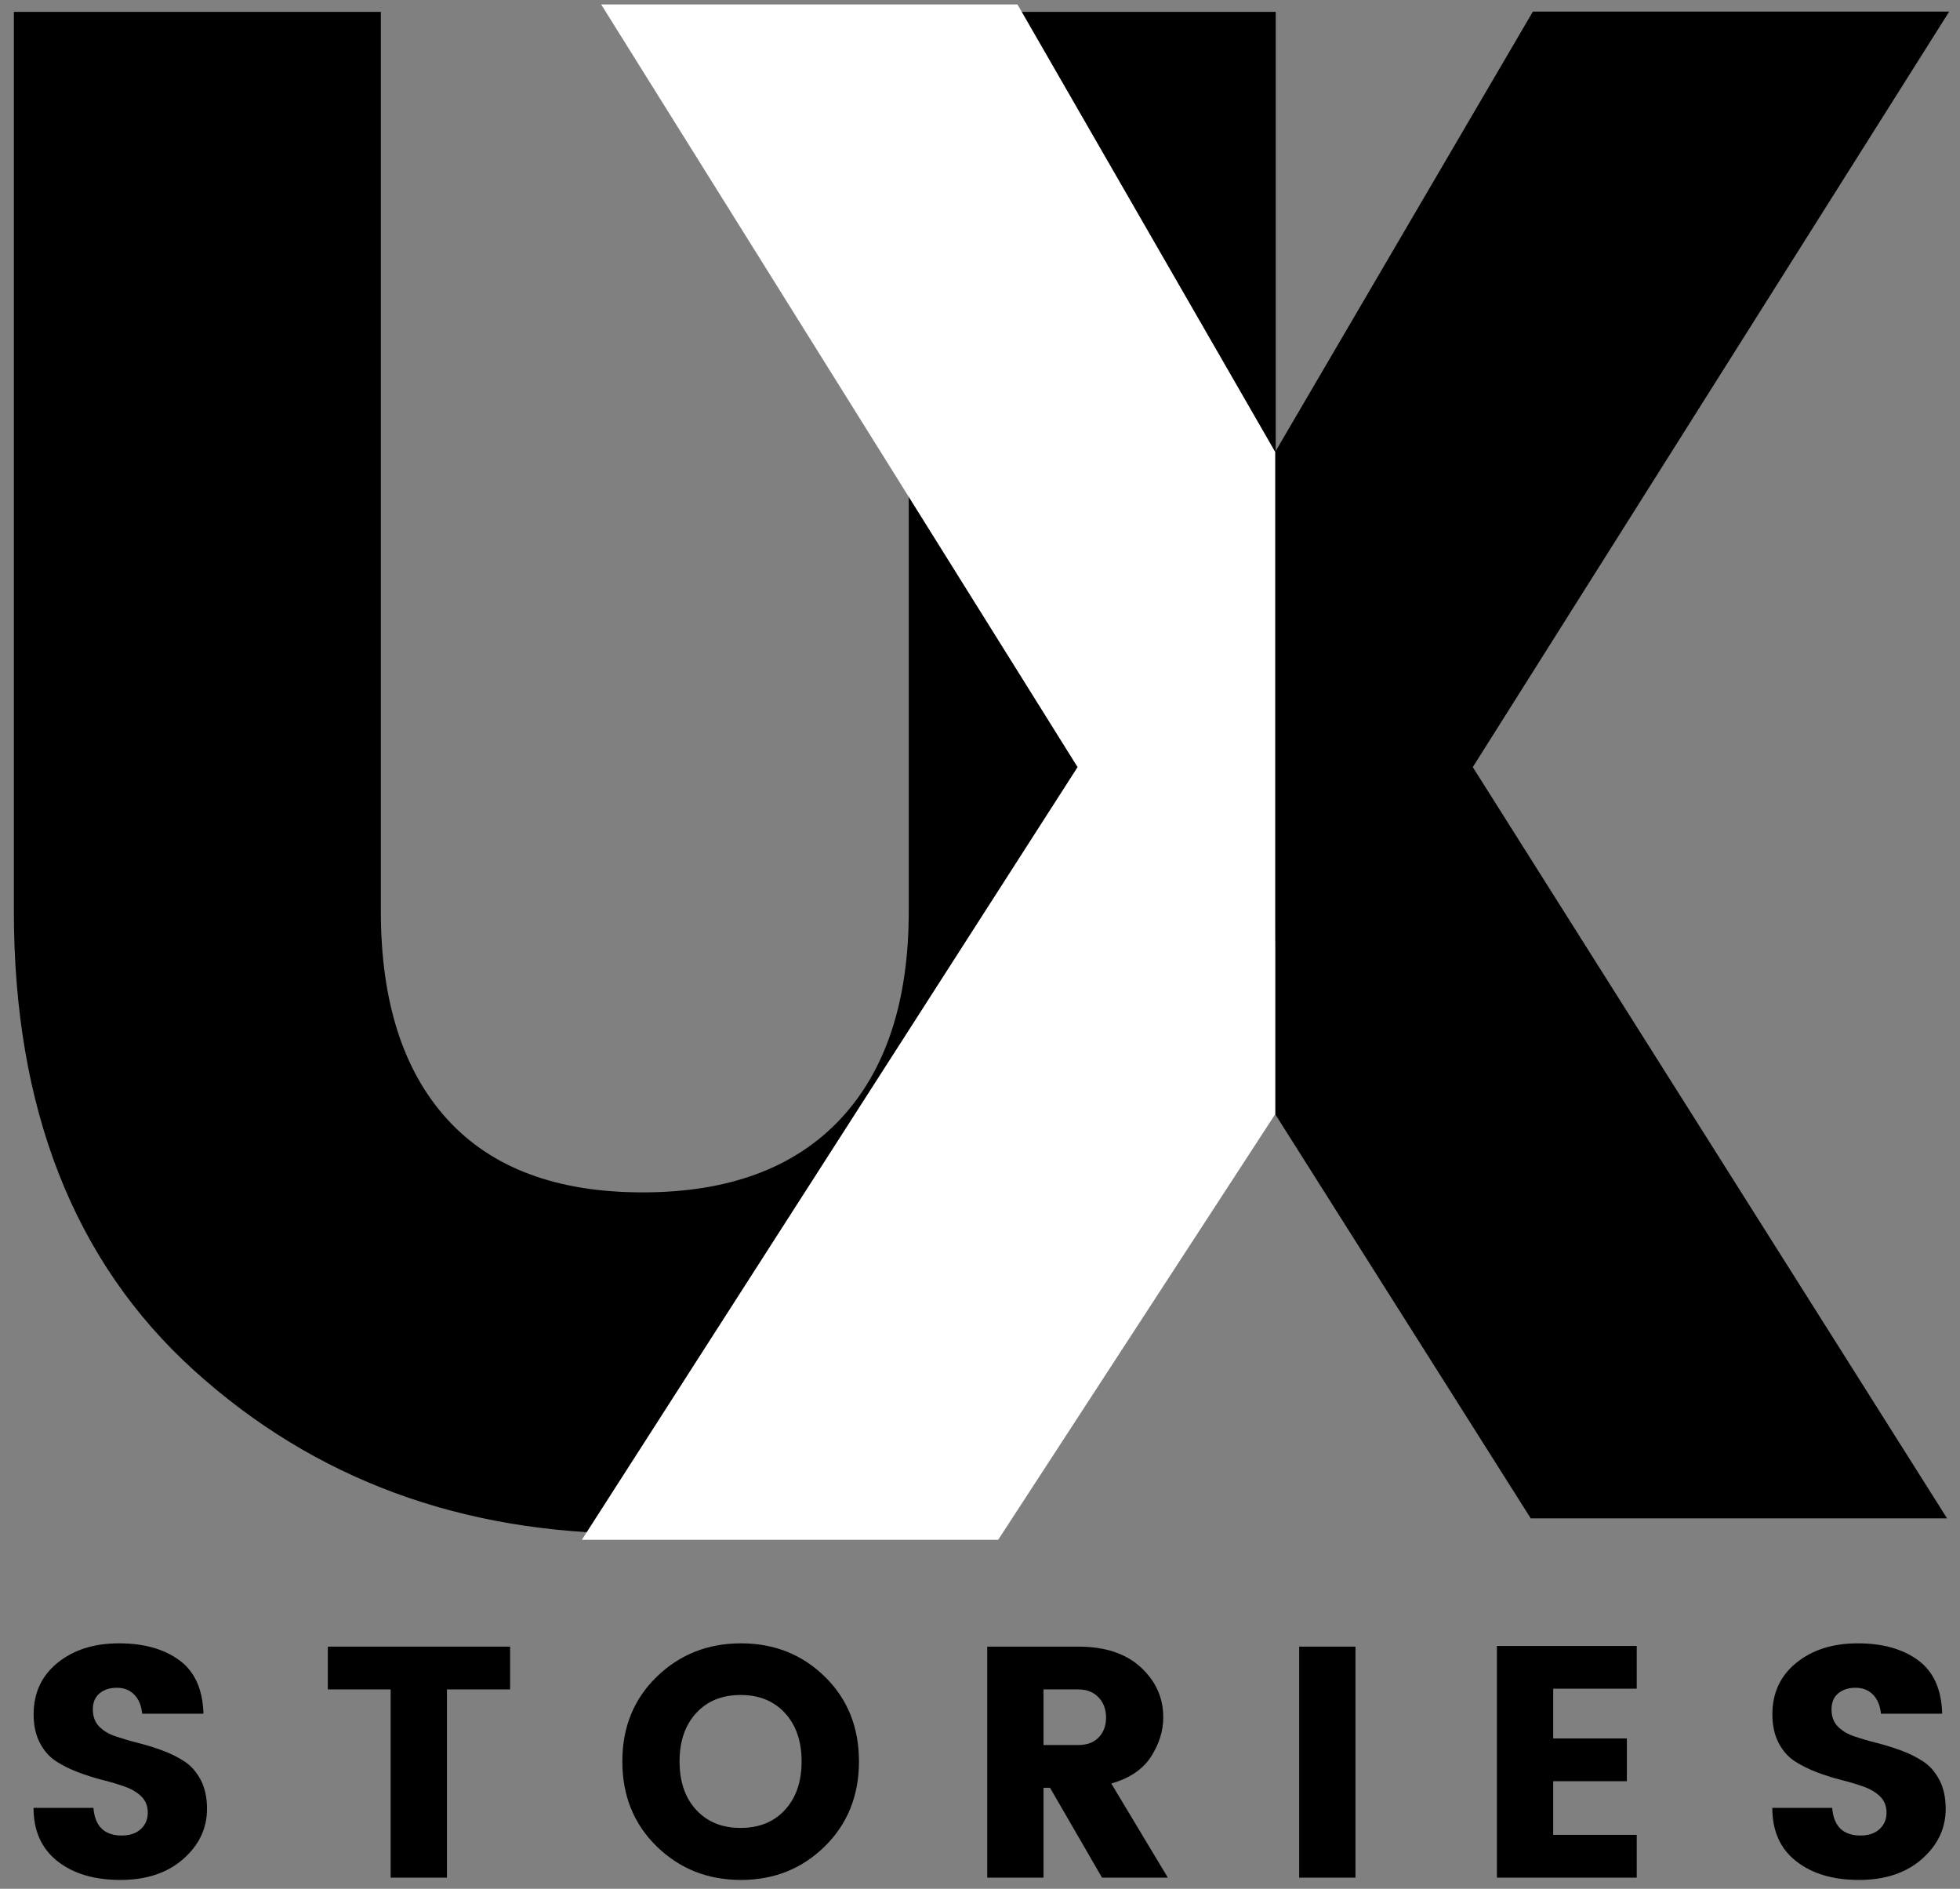 <?xml version="1.0" encoding="utf-8"?>
<!-- Generator: Adobe Illustrator 23.0.6, SVG Export Plug-In . SVG Version: 6.00 Build 0)  -->
<svg version="1.1" id="Layer_1" xmlns="http://www.w3.org/2000/svg" xmlns:xlink="http://www.w3.org/1999/xlink" x="0px" y="0px"
	 viewBox="0 0 274 264" style="enable-background:new 0 0 274 264;" xml:space="preserve">
<rect x="0" y="0" width="274" height="264" fill="#808080" stroke="none"/>
<style type="text/css">
	.st0{fill:#FFFFFF;}
</style>
<g>
	<path d="M16.34,235.9c-0.98,0-1.79,0.26-2.42,0.78c-0.63,0.52-0.94,1.27-0.94,2.25s0.29,1.77,0.87,2.37
		c0.58,0.6,1.34,1.06,2.28,1.38c0.94,0.32,1.98,0.63,3.13,0.92c1.15,0.29,2.29,0.64,3.43,1.06c1.13,0.41,2.17,0.93,3.1,1.54
		c0.94,0.61,1.69,1.48,2.28,2.6c0.58,1.12,0.87,2.46,0.87,4.02c0,2.73-1.11,5.07-3.33,7.02c-2.22,1.95-5.15,2.92-8.79,2.92
		c-3.63,0-6.56-0.87-8.79-2.62c-2.22-1.75-3.34-4.23-3.34-7.45h8.37c0.21,2.58,1.53,3.86,3.96,3.86c1.13,0,2.02-0.3,2.67-0.9
		c0.64-0.6,0.97-1.36,0.97-2.28c0-0.92-0.29-1.67-0.87-2.25c-0.58-0.58-1.34-1.04-2.28-1.38c-0.94-0.34-1.98-0.65-3.13-0.94
		s-2.29-0.65-3.43-1.08c-1.14-0.43-2.17-0.94-3.1-1.54c-0.94-0.6-1.69-1.46-2.28-2.58c-0.58-1.12-0.87-2.45-0.87-3.98
		c0-3,1.12-5.41,3.36-7.22c2.24-1.81,5.1-2.71,8.58-2.71s6.29,0.79,8.44,2.37c2.15,1.58,3.27,4.07,3.36,7.47h-8.56
		c-0.12-1.17-0.5-2.06-1.13-2.69C18.13,236.21,17.32,235.9,16.34,235.9z"/>
	<path d="M45.83,236.13v-5.98h25.48v5.98h-8.83v26.31h-7.87v-26.31H45.83z"/>
	<path d="M91.8,258.07C88.6,254.94,87,250.98,87,246.2s1.6-8.73,4.81-11.84c3.2-3.11,7.13-4.67,11.78-4.67s8.56,1.56,11.73,4.67
		c3.17,3.11,4.76,7.06,4.76,11.84s-1.6,8.74-4.78,11.87c-3.19,3.13-7.1,4.69-11.73,4.69C98.93,262.76,95.01,261.2,91.8,258.07z
		 M109.74,252.96c1.55-1.69,2.32-3.94,2.32-6.76c0-2.82-0.77-5.08-2.32-6.76c-1.55-1.69-3.62-2.53-6.21-2.53
		c-2.59,0-4.66,0.84-6.21,2.53c-1.55,1.69-2.32,3.94-2.32,6.76c0,2.82,0.77,5.08,2.32,6.76c1.55,1.69,3.62,2.53,6.21,2.53
		C106.13,255.49,108.2,254.65,109.74,252.96z"/>
	<path d="M145.88,249.88v12.56h-7.87v-32.29h12.74c3.74,0,6.65,0.97,8.74,2.9c2.09,1.93,3.13,4.26,3.13,6.99
		c0,1.87-0.57,3.7-1.7,5.47c-1.14,1.78-2.99,3.04-5.57,3.77l7.91,13.16h-9.2l-7.27-12.56H145.88z M145.88,236.13v7.77h4.88
		c1.2,0,2.14-0.35,2.83-1.06c0.69-0.71,1.03-1.63,1.03-2.78s-0.35-2.09-1.06-2.83c-0.71-0.74-1.64-1.1-2.81-1.1H145.88z"/>
	<path d="M181.62,262.44v-32.29h7.87v32.29H181.62z"/>
	<path d="M228.81,230.05v5.98h-11.68v6.95h10.3v5.98h-10.3v7.5h11.68v5.98h-19.55v-32.38H228.81z"/>
	<path d="M259.4,235.9c-0.98,0-1.79,0.26-2.42,0.78c-0.63,0.52-0.94,1.27-0.94,2.25s0.29,1.77,0.87,2.37
		c0.58,0.6,1.34,1.06,2.28,1.38c0.93,0.32,1.98,0.63,3.13,0.92c1.15,0.29,2.29,0.64,3.43,1.06c1.13,0.41,2.17,0.93,3.1,1.54
		c0.94,0.61,1.69,1.48,2.28,2.6c0.58,1.12,0.87,2.46,0.87,4.02c0,2.73-1.11,5.07-3.33,7.02c-2.22,1.95-5.15,2.92-8.79,2.92
		s-6.56-0.87-8.79-2.62s-3.33-4.23-3.33-7.45h8.37c0.21,2.58,1.53,3.86,3.96,3.86c1.13,0,2.02-0.3,2.67-0.9
		c0.64-0.6,0.97-1.36,0.97-2.28c0-0.92-0.29-1.67-0.87-2.25c-0.58-0.58-1.34-1.04-2.28-1.38c-0.94-0.34-1.98-0.65-3.13-0.94
		c-1.15-0.29-2.29-0.65-3.43-1.08s-2.17-0.94-3.1-1.54c-0.94-0.6-1.7-1.46-2.28-2.58c-0.58-1.12-0.87-2.45-0.87-3.98
		c0-3,1.12-5.41,3.36-7.22c2.24-1.81,5.1-2.71,8.58-2.71c3.48,0,6.29,0.79,8.44,2.37c2.15,1.58,3.27,4.07,3.36,7.47h-8.56
		c-0.12-1.17-0.5-2.06-1.13-2.69C261.19,236.21,260.39,235.9,259.4,235.9z"/>
</g>
<g>
	<path d="M1.94,127.36V1.66h51.3v125.7c0,12.6,3.1,22.3,9.3,29.1c6.2,6.8,15.3,10.2,27.3,10.2s21.2-3.4,27.6-10.2
		c6.4-6.8,9.6-16.5,9.6-29.1V1.66h51.3v125.7c0,18.6-4.35,34.65-13.05,48.15s-19.7,23.35-33,29.55c-13.3,6.2-27.75,9.3-43.35,9.3
		c-24.4,0-45-7.6-61.8-22.8C10.34,176.36,1.94,154.96,1.94,127.36z"/>
</g>
<polygon points="272.49,1.62 214.29,1.62 178.29,63.12 178.27,63.08 178.27,155.73 213.99,212.22 272.19,212.22 205.89,107.22 "/>
<polygon class="st0" points="84.04,0.62 142.24,0.62 178.24,63.12 178.27,63.08 178.27,155.73 139.54,215.22 81.34,215.22 
	150.64,107.22 "/>
</svg>
